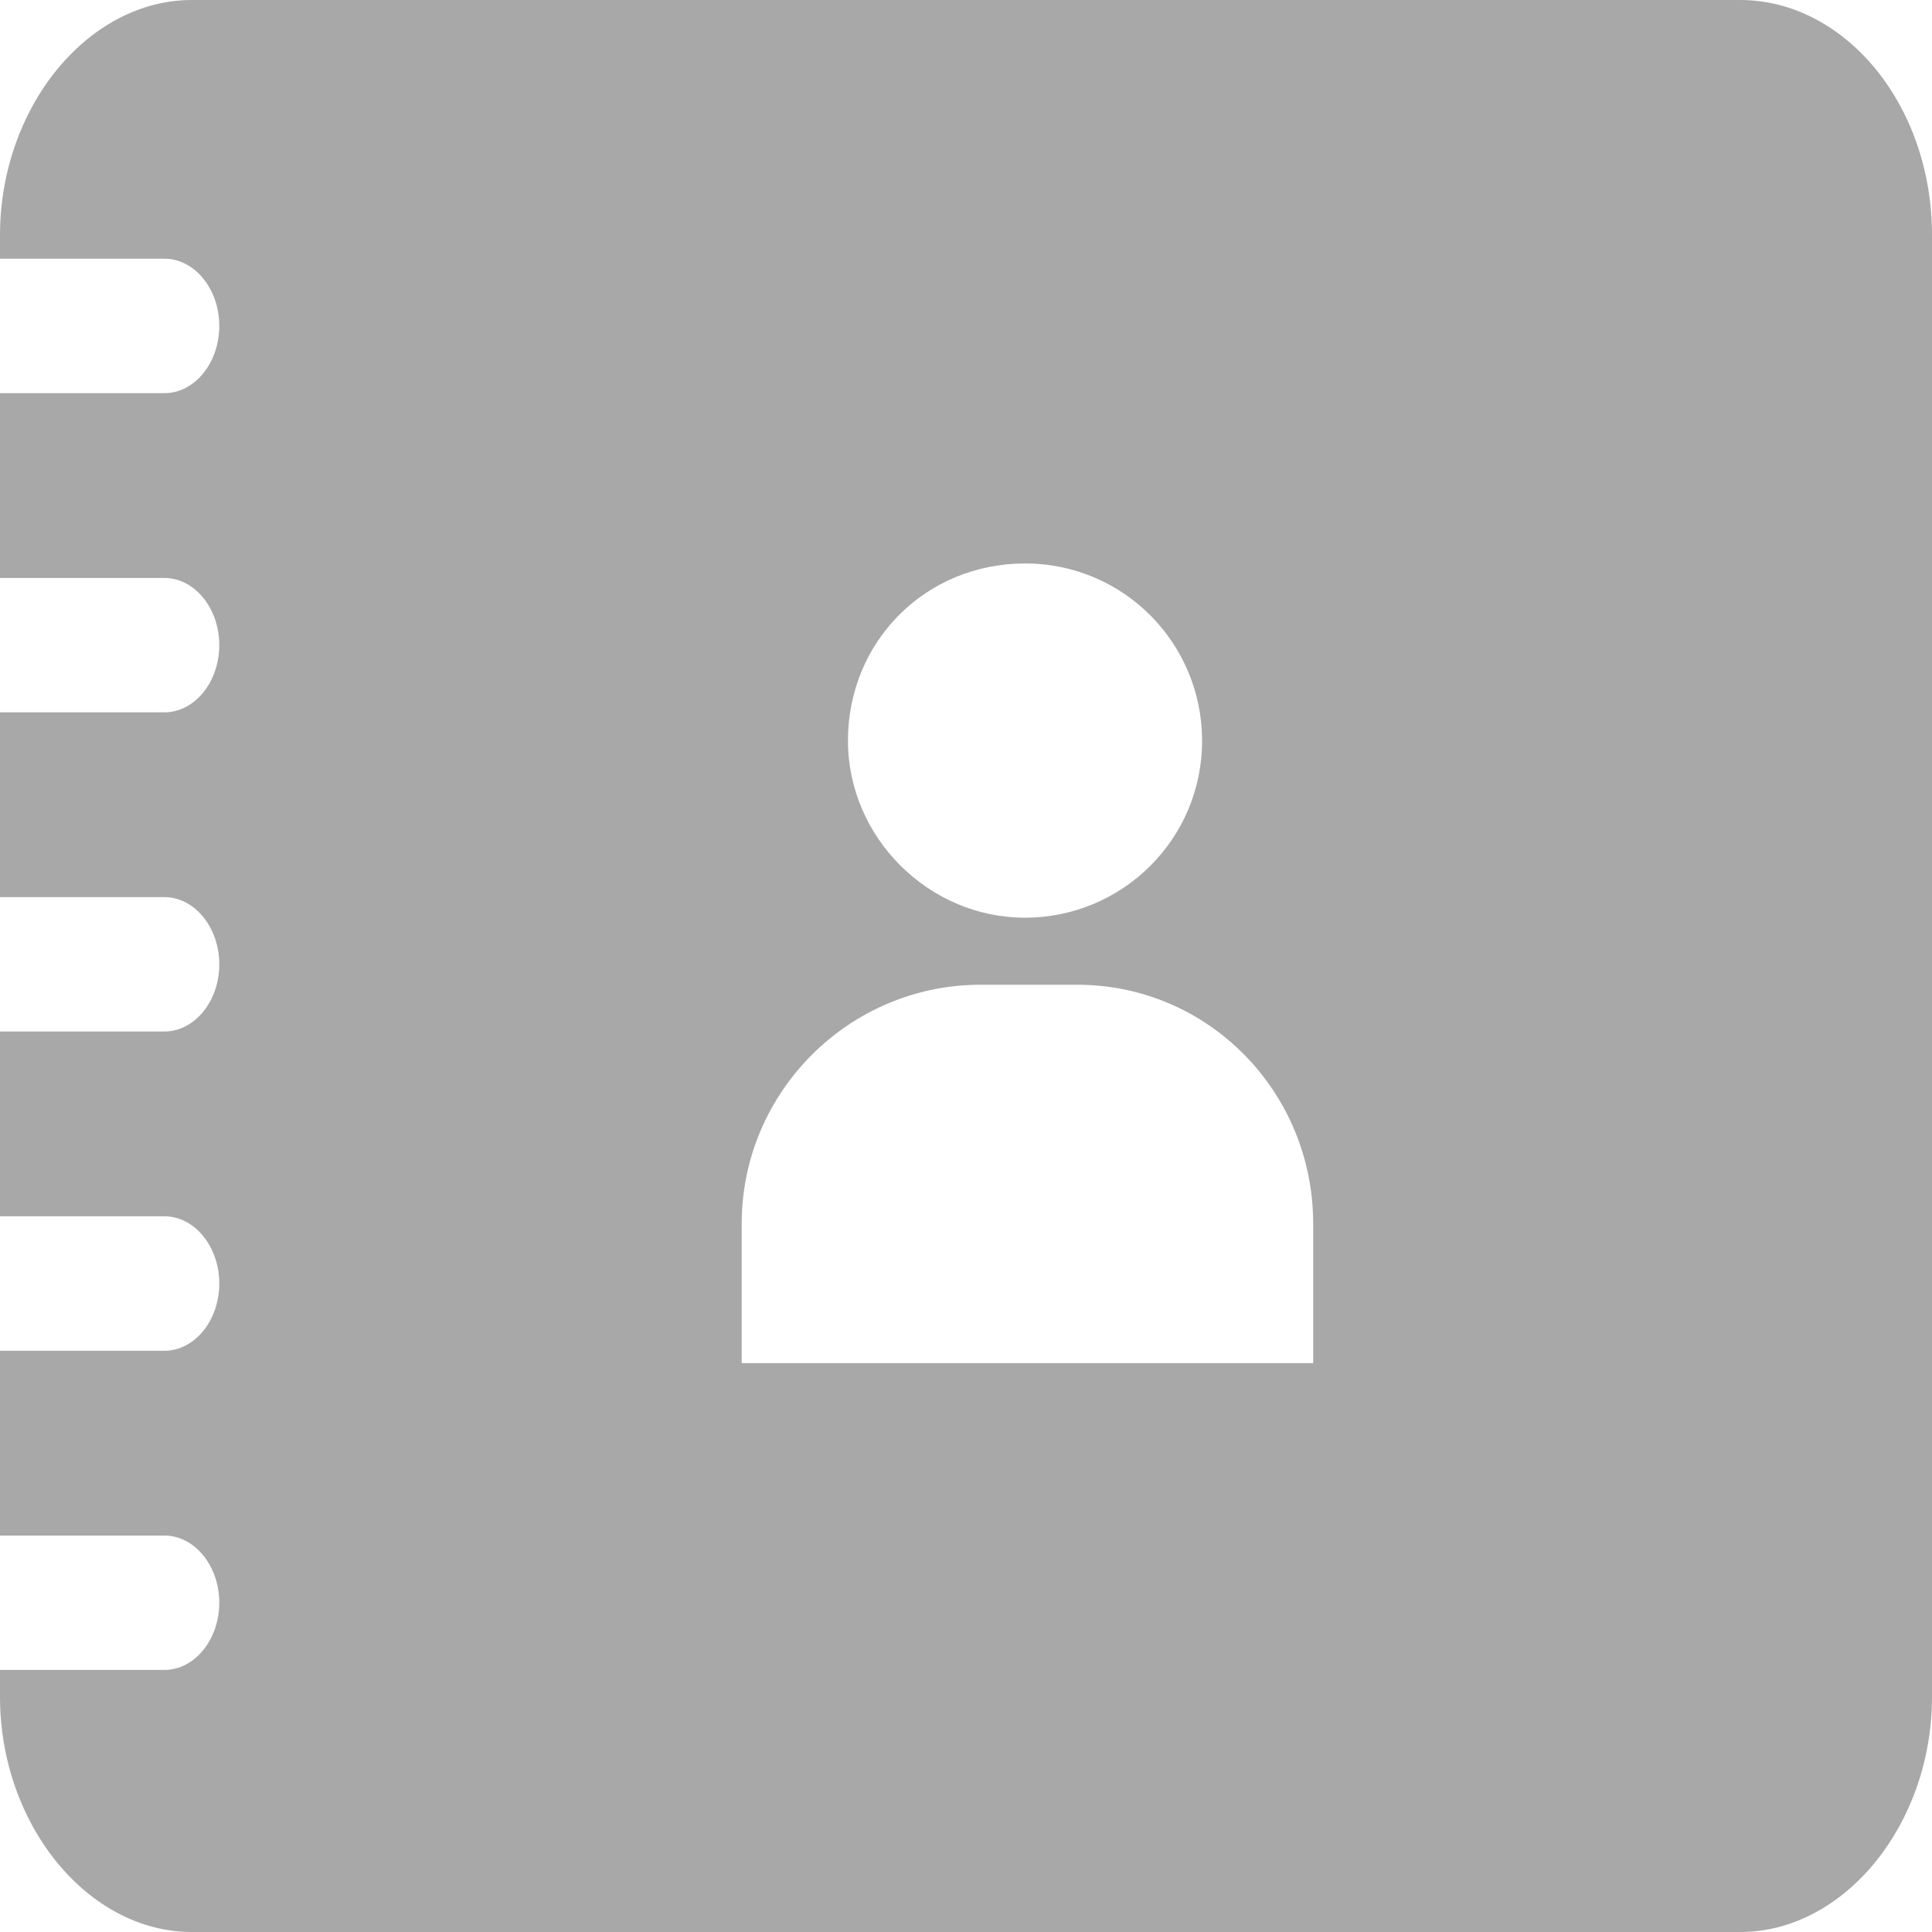 <?xml version="1.0" encoding="UTF-8"?>
<svg width="20px" height="20px" viewBox="0 0 20 20" version="1.1" xmlns="http://www.w3.org/2000/svg" xmlns:xlink="http://www.w3.org/1999/xlink">
    <!-- Generator: Sketch 50.2 (55047) - http://www.bohemiancoding.com/sketch -->
    <title>ICON / GREY / CLIENTS@3x</title>
    <desc>Created with Sketch.</desc>
    <defs></defs>
    <g id="SYMBOLS" stroke="none" stroke-width="1" fill="none" fill-rule="evenodd">
        <g id="ASIDE" transform="translate(-50, -220)" fill="#A8A8A8" fill-rule="nonzero">
            <g id="SECT" transform="translate(50, 150)">
                <g id="CLIENTS" transform="translate(0, 70)">
                    <g id="ICON">
                        <g id="ICON-/-GREY-/-CLIENTS">
                            <path d="M18.014,0 L1.986,0 C0.908,0 0,1.113 0,2.435 L0,2.678 L1.702,2.678 C2.014,2.678 2.27,2.991 2.27,3.374 C2.27,3.757 2.014,4.07 1.702,4.07 L0,4.07 L0,5.983 L1.702,5.983 C2.014,5.983 2.27,6.296 2.27,6.678 C2.27,7.061 2.014,7.374 1.702,7.374 L0,7.374 L0,9.287 L1.702,9.287 C2.014,9.287 2.27,9.6 2.27,9.983 C2.27,10.365 2.014,10.678 1.702,10.678 L0,10.678 L0,12.591 L1.702,12.591 C2.014,12.591 2.27,12.904 2.27,13.287 C2.27,13.67 2.014,13.983 1.702,13.983 L0,13.983 L0,15.896 L1.702,15.896 C2.014,15.896 2.27,16.209 2.27,16.591 C2.27,16.974 2.014,17.287 1.702,17.287 L0,17.287 L0,17.565 C0,18.887 0.908,20 1.986,20 L18.014,20 C19.092,20 20,18.887 20,17.565 L20,2.435 C20,1.078 19.092,0 18.014,0 Z M10.611,5.833 C11.639,5.833 12.444,6.667 12.444,7.667 C12.444,8.694 11.611,9.5 10.611,9.5 C9.611,9.5 8.778,8.667 8.778,7.667 C8.778,6.639 9.583,5.833 10.611,5.833 Z M13.567,14.111 L7.678,14.111 L7.678,12.667 C7.678,11.306 8.789,10.194 10.15,10.194 L11.15,10.194 C12.511,10.194 13.594,11.306 13.594,12.667 L13.594,14.111 L13.567,14.111 Z" id="ICO_CLIENTS"></path>
                        </g>
                    </g>
                </g>
            </g>
        </g>
    </g>
</svg>